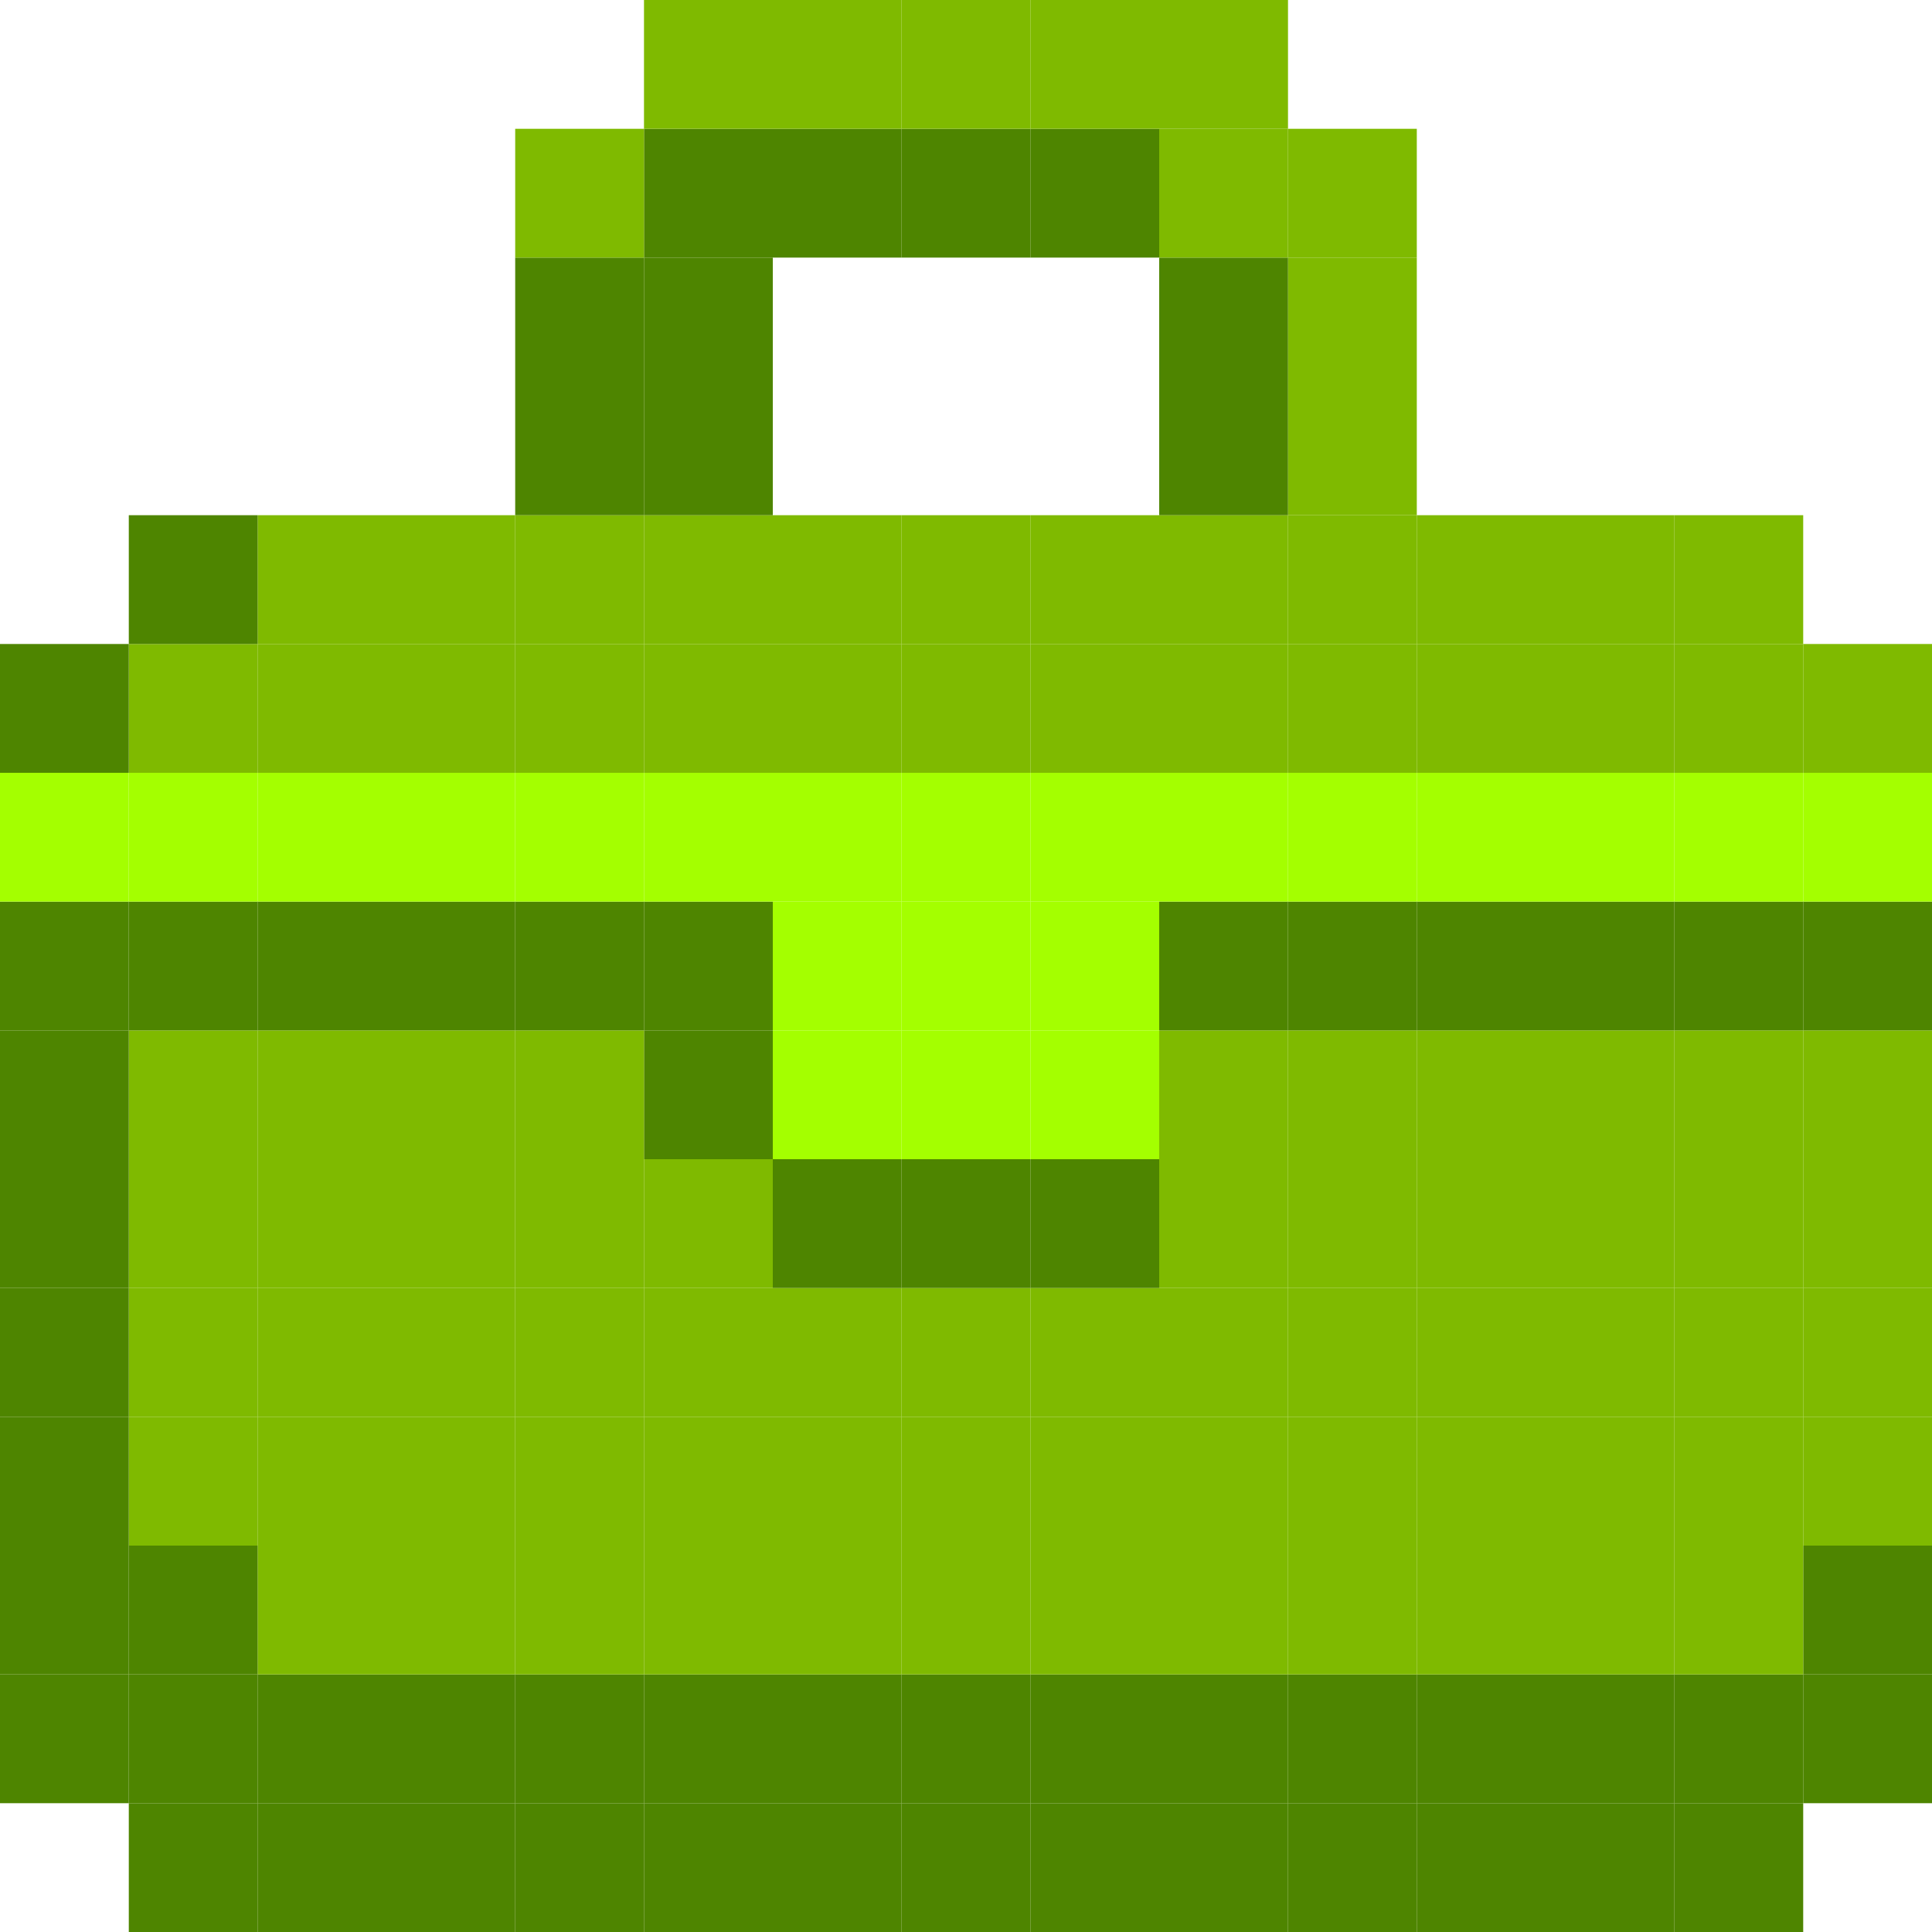 <svg width="150" height="150" viewBox="0 0 150 150" fill="none" xmlns="http://www.w3.org/2000/svg">
<path d="M150 130H140V140H150V130Z" fill="#4E8500"/>
<path d="M150 120H140V130H150V120Z" fill="#4E8500"/>
<path d="M150 110H140V120H150V110Z" fill="#7FBA00"/>
<path d="M150 100H140V110H150V100Z" fill="#7FBA00"/>
<path d="M150 90H140V100H150V90Z" fill="#7FBA00"/>
<path d="M150 80H140V90H150V80Z" fill="#7FBA00"/>
<path d="M150 70H140V80H150V70Z" fill="#4E8500"/>
<path d="M150 60H140V70H150V60Z" fill="#A4FF00"/>
<path d="M150 50H140V60H150V50Z" fill="#7FBA00"/>
<path d="M140 140H130V150H140V140Z" fill="#4E8500"/>
<path d="M140 130H130V140H140V130Z" fill="#4E8500"/>
<path d="M140 120H130V130H140V120Z" fill="#7FBA00"/>
<path d="M140 110H130V120H140V110Z" fill="#7FBA00"/>
<path d="M140 100H130V110H140V100Z" fill="#7FBA00"/>
<path d="M140 90H130V100H140V90Z" fill="#7FBA00"/>
<path d="M140 80H130V90H140V80Z" fill="#7FBA00"/>
<path d="M140 70H130V80H140V70Z" fill="#4E8500"/>
<path d="M140 60H130V70H140V60Z" fill="#A4FF00"/>
<path d="M140 50H130V60H140V50Z" fill="#7FBA00"/>
<path d="M140 40H130V50H140V40Z" fill="#7FBA00"/>
<path d="M130 140H120V150H130V140Z" fill="#4E8500"/>
<path d="M130 130H120V140H130V130Z" fill="#4E8500"/>
<path d="M130 120H120V130H130V120Z" fill="#7FBA00"/>
<path d="M130 110H120V120H130V110Z" fill="#7FBA00"/>
<path d="M130 100H120V110H130V100Z" fill="#7FBA00"/>
<path d="M130 90H120V100H130V90Z" fill="#7FBA00"/>
<path d="M130 80H120V90H130V80Z" fill="#7FBA00"/>
<path d="M130 70H120V80H130V70Z" fill="#4E8500"/>
<path d="M130 60H120V70H130V60Z" fill="#A4FF00"/>
<path d="M130 50H120V60H130V50Z" fill="#7FBA00"/>
<path d="M130 40H120V50H130V40Z" fill="#7FBA00"/>
<path d="M120 140H110V150H120V140Z" fill="#4E8500"/>
<path d="M120 130H110V140H120V130Z" fill="#4E8500"/>
<path d="M120 120H110V130H120V120Z" fill="#7FBA00"/>
<path d="M120 110H110V120H120V110Z" fill="#7FBA00"/>
<path d="M120 100H110V110H120V100Z" fill="#7FBA00"/>
<path d="M120 90H110V100H120V90Z" fill="#7FBA00"/>
<path d="M120 80H110V90H120V80Z" fill="#7FBA00"/>
<path d="M120 70H110V80H120V70Z" fill="#4E8500"/>
<path d="M120 60H110V70H120V60Z" fill="#A4FF00"/>
<path d="M120 50H110V60H120V50Z" fill="#7FBA00"/>
<path d="M120 40H110V50H120V40Z" fill="#7FBA00"/>
<path d="M110 140H100V150H110V140Z" fill="#4E8500"/>
<path d="M110 130H100V140H110V130Z" fill="#4E8500"/>
<path d="M110 120H100V130H110V120Z" fill="#7FBA00"/>
<path d="M110 110H100V120H110V110Z" fill="#7FBA00"/>
<path d="M110 100H100V110H110V100Z" fill="#7FBA00"/>
<path d="M110 90H100V100H110V90Z" fill="#7FBA00"/>
<path d="M110 80H100V90H110V80Z" fill="#7FBA00"/>
<path d="M110 70H100V80H110V70Z" fill="#4E8500"/>
<path d="M110 60H100V70H110V60Z" fill="#A4FF00"/>
<path d="M110 50H100V60H110V50Z" fill="#7FBA00"/>
<path d="M110 40H100V50H110V40Z" fill="#7FBA00"/>
<path d="M110 30H100V40H110V30Z" fill="#7FBA00"/>
<path d="M110 20H100V30H110V20Z" fill="#7FBA00"/>
<path d="M110 10H100V20H110V10Z" fill="#7FBA00"/>
<path d="M100 140H90V150H100V140Z" fill="#4E8500"/>
<path d="M100 130H90V140H100V130Z" fill="#4E8500"/>
<path d="M100 120H90V130H100V120Z" fill="#7FBA00"/>
<path d="M100 110H90V120H100V110Z" fill="#7FBA00"/>
<path d="M100 100H90V110H100V100Z" fill="#7FBA00"/>
<path d="M100 90H90V100H100V90Z" fill="#7FBA00"/>
<path d="M100 80H90V90H100V80Z" fill="#7FBA00"/>
<path d="M100 70H90V80H100V70Z" fill="#4E8500"/>
<path d="M100 60H90V70H100V60Z" fill="#A4FF00"/>
<path d="M100 50H90V60H100V50Z" fill="#7FBA00"/>
<path d="M100 40H90V50H100V40Z" fill="#7FBA00"/>
<path d="M100 30H90V40H100V30Z" fill="#4E8500"/>
<path d="M100 20H90V30H100V20Z" fill="#4E8500"/>
<path d="M100 10H90V20H100V10Z" fill="#7FBA00"/>
<path d="M100 0H90V10H100V0Z" fill="#7FBA00"/>
<path d="M90 140H80V150H90V140Z" fill="#4E8500"/>
<path d="M90 130H80V140H90V130Z" fill="#4E8500"/>
<path d="M90 120H80V130H90V120Z" fill="#7FBA00"/>
<path d="M90 110H80V120H90V110Z" fill="#7FBA00"/>
<path d="M90 100H80V110H90V100Z" fill="#7FBA00"/>
<path d="M90 90H80V100H90V90Z" fill="#4E8500"/>
<path d="M90 80H80V90H90V80Z" fill="#A4FF00"/>
<path d="M90 70H80V80H90V70Z" fill="#A4FF00"/>
<path d="M90 60H80V70H90V60Z" fill="#A4FF00"/>
<path d="M90 50H80V60H90V50Z" fill="#7FBA00"/>
<path d="M90 40H80V50H90V40Z" fill="#7FBA00"/>
<path d="M90 10H80V20H90V10Z" fill="#4E8500"/>
<path d="M90 0H80V10H90V0Z" fill="#7FBA00"/>
<path d="M80 140H70V150H80V140Z" fill="#4E8500"/>
<path d="M80 130H70V140H80V130Z" fill="#4E8500"/>
<path d="M80 120H70V130H80V120Z" fill="#7FBA00"/>
<path d="M80 110H70V120H80V110Z" fill="#7FBA00"/>
<path d="M80 100H70V110H80V100Z" fill="#7FBA00"/>
<path d="M80 90H70V100H80V90Z" fill="#4E8500"/>
<path d="M80 80H70V90H80V80Z" fill="#A4FF00"/>
<path d="M80 70H70V80H80V70Z" fill="#A4FF00"/>
<path d="M80 60H70V70H80V60Z" fill="#A4FF00"/>
<path d="M80 50H70V60H80V50Z" fill="#7FBA00"/>
<path d="M80 40H70V50H80V40Z" fill="#7FBA00"/>
<path d="M80 10H70V20H80V10Z" fill="#4E8500"/>
<path d="M80 0H70V10H80V0Z" fill="#7FBA00"/>
<path d="M70 140H60V150H70V140Z" fill="#4E8500"/>
<path d="M70 130H60V140H70V130Z" fill="#4E8500"/>
<path d="M70 120H60V130H70V120Z" fill="#7FBA00"/>
<path d="M70 110H60V120H70V110Z" fill="#7FBA00"/>
<path d="M70 100H60V110H70V100Z" fill="#7FBA00"/>
<path d="M70 90H60V100H70V90Z" fill="#4E8500"/>
<path d="M70 80H60V90H70V80Z" fill="#A4FF00"/>
<path d="M70 70H60V80H70V70Z" fill="#A4FF00"/>
<path d="M70 60H60V70H70V60Z" fill="#A4FF00"/>
<path d="M70 50H60V60H70V50Z" fill="#7FBA00"/>
<path d="M70 40H60V50H70V40Z" fill="#7FBA00"/>
<path d="M70 10H60V20H70V10Z" fill="#4E8500"/>
<path d="M70 0H60V10H70V0Z" fill="#7FBA00"/>
<path d="M60 140H50V150H60V140Z" fill="#4E8500"/>
<path d="M60 130H50V140H60V130Z" fill="#4E8500"/>
<path d="M60 120H50V130H60V120Z" fill="#7FBA00"/>
<path d="M60 110H50V120H60V110Z" fill="#7FBA00"/>
<path d="M60 100H50V110H60V100Z" fill="#7FBA00"/>
<path d="M60 90H50V100H60V90Z" fill="#7FBA00"/>
<path d="M60 80H50V90H60V80Z" fill="#4E8500"/>
<path d="M60 70H50V80H60V70Z" fill="#4E8500"/>
<path d="M60 60H50V70H60V60Z" fill="#A4FF00"/>
<path d="M60 50H50V60H60V50Z" fill="#7FBA00"/>
<path d="M60 40H50V50H60V40Z" fill="#7FBA00"/>
<path d="M60 30H50V40H60V30Z" fill="#4E8500"/>
<path d="M60 20H50V30H60V20Z" fill="#4E8500"/>
<path d="M60 10H50V20H60V10Z" fill="#4E8500"/>
<path d="M60 0H50V10H60V0Z" fill="#7FBA00"/>
<path d="M50 140H40V150H50V140Z" fill="#4E8500"/>
<path d="M50 130H40V140H50V130Z" fill="#4E8500"/>
<path d="M50 120H40V130H50V120Z" fill="#7FBA00"/>
<path d="M50 110H40V120H50V110Z" fill="#7FBA00"/>
<path d="M50 100H40V110H50V100Z" fill="#7FBA00"/>
<path d="M50 90H40V100H50V90Z" fill="#7FBA00"/>
<path d="M50 80H40V90H50V80Z" fill="#7FBA00"/>
<path d="M50 70H40V80H50V70Z" fill="#4E8500"/>
<path d="M50 60H40V70H50V60Z" fill="#A4FF00"/>
<path d="M50 50H40V60H50V50Z" fill="#7FBA00"/>
<path d="M50 40H40V50H50V40Z" fill="#7FBA00"/>
<path d="M50 30H40V40H50V30Z" fill="#4E8500"/>
<path d="M50 20H40V30H50V20Z" fill="#4E8500"/>
<path d="M50 10H40V20H50V10Z" fill="#7FBA00"/>
<path d="M40 140H30V150H40V140Z" fill="#4E8500"/>
<path d="M40 130H30V140H40V130Z" fill="#4E8500"/>
<path d="M40 120H30V130H40V120Z" fill="#7FBA00"/>
<path d="M40 110H30V120H40V110Z" fill="#7FBA00"/>
<path d="M40 100H30V110H40V100Z" fill="#7FBA00"/>
<path d="M40 90H30V100H40V90Z" fill="#7FBA00"/>
<path d="M40 80H30V90H40V80Z" fill="#7FBA00"/>
<path d="M40 70H30V80H40V70Z" fill="#4E8500"/>
<path d="M40 60H30V70H40V60Z" fill="#A4FF00"/>
<path d="M40 50H30V60H40V50Z" fill="#7FBA00"/>
<path d="M40 40H30V50H40V40Z" fill="#7FBA00"/>
<path d="M30 140H20V150H30V140Z" fill="#4E8500"/>
<path d="M30 130H20V140H30V130Z" fill="#4E8500"/>
<path d="M30 120H20V130H30V120Z" fill="#7FBA00"/>
<path d="M30 110H20V120H30V110Z" fill="#7FBA00"/>
<path d="M30 100H20V110H30V100Z" fill="#7FBA00"/>
<path d="M30 90H20V100H30V90Z" fill="#7FBA00"/>
<path d="M30 80H20V90H30V80Z" fill="#7FBA00"/>
<path d="M30 70H20V80H30V70Z" fill="#4E8500"/>
<path d="M30 60H20V70H30V60Z" fill="#A4FF00"/>
<path d="M30 50H20V60H30V50Z" fill="#7FBA00"/>
<path d="M30 40H20V50H30V40Z" fill="#7FBA00"/>
<path d="M20 140H10V150H20V140Z" fill="#4E8500"/>
<path d="M20 130H10V140H20V130Z" fill="#4E8500"/>
<path d="M20 120H10V130H20V120Z" fill="#4E8500"/>
<path d="M20 110H10V120H20V110Z" fill="#7FBA00"/>
<path d="M20 100H10V110H20V100Z" fill="#7FBA00"/>
<path d="M20 90H10V100H20V90Z" fill="#7FBA00"/>
<path d="M20 80H10V90H20V80Z" fill="#7FBA00"/>
<path d="M20 70H10V80H20V70Z" fill="#4E8500"/>
<path d="M20 60H10V70H20V60Z" fill="#A4FF00"/>
<path d="M20 50H10V60H20V50Z" fill="#7FBA00"/>
<path d="M20 40H10V50H20V40Z" fill="#4E8500"/>
<path d="M10 130H0V140H10V130Z" fill="#4E8500"/>
<path d="M10 120H0V130H10V120Z" fill="#4E8500"/>
<path d="M10 110H0V120H10V110Z" fill="#4E8500"/>
<path d="M10 100H0V110H10V100Z" fill="#4E8500"/>
<path d="M10 90H0V100H10V90Z" fill="#4E8500"/>
<path d="M10 80H0V90H10V80Z" fill="#4E8500"/>
<path d="M10 70H0V80H10V70Z" fill="#4E8500"/>
<path d="M10 60H0V70H10V60Z" fill="#A4FF00"/>
<path d="M10 50H0V60H10V50Z" fill="#4E8500"/>
</svg>
